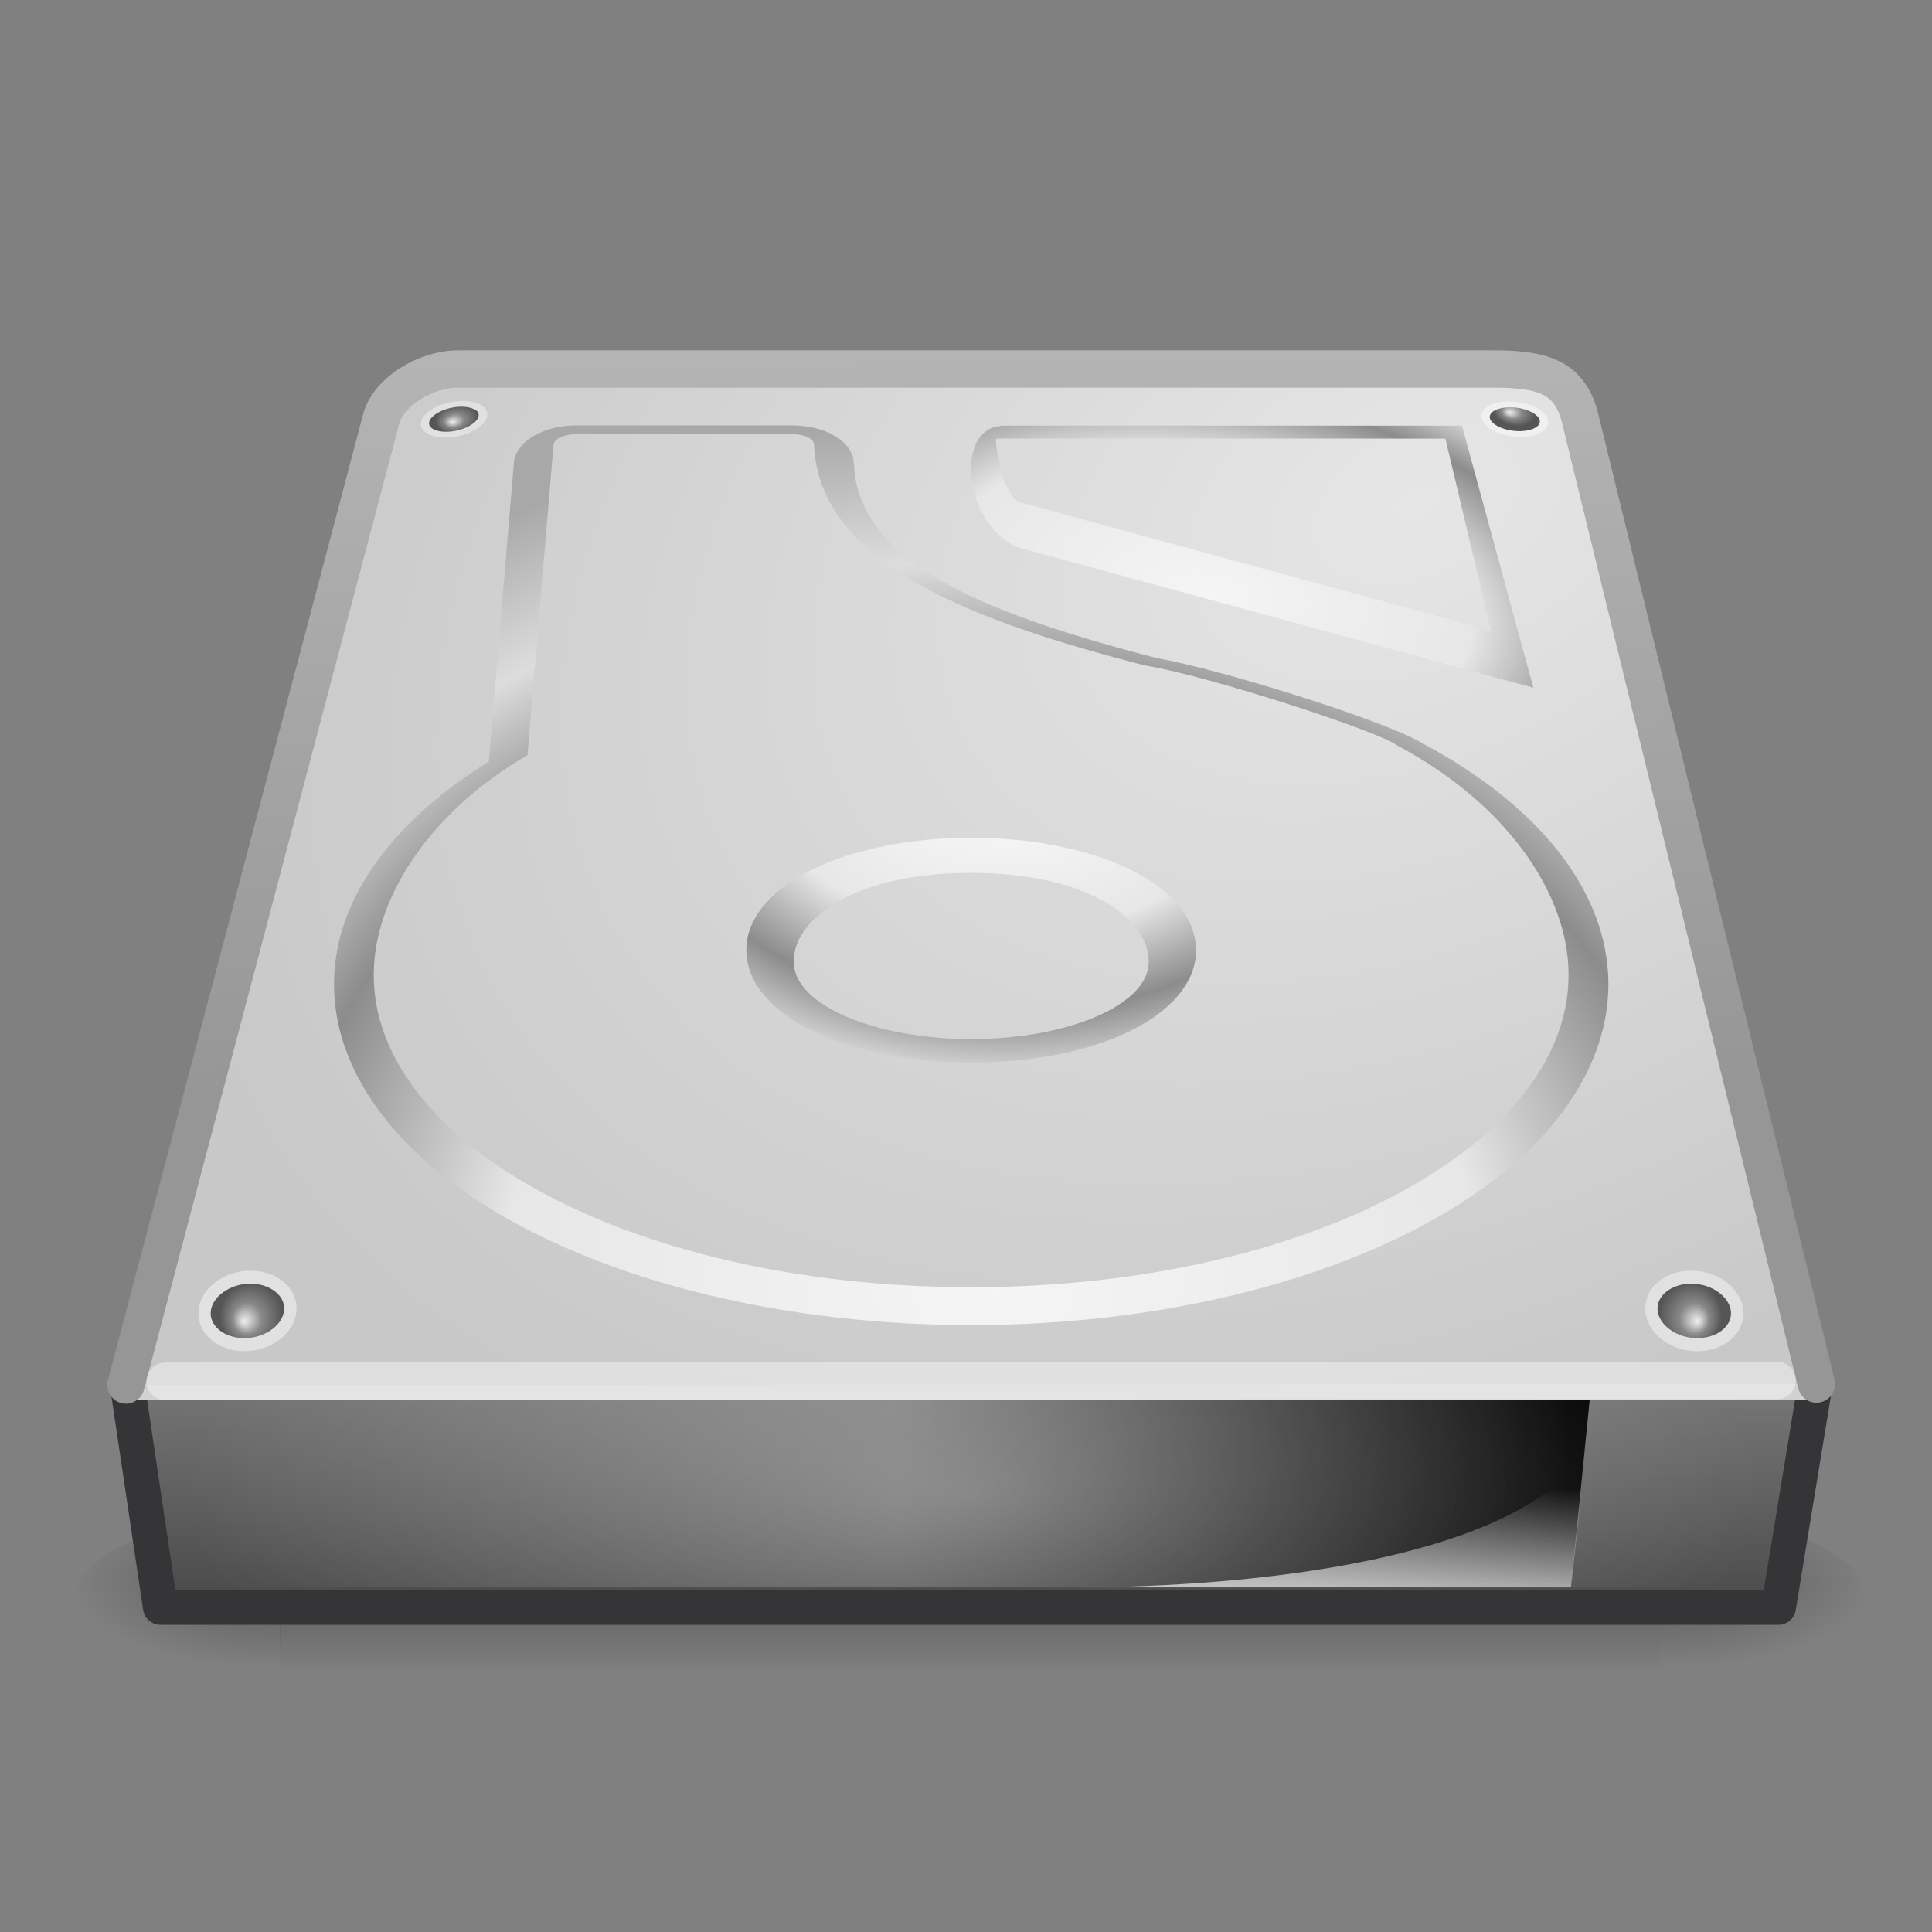<svg height="16" width="16" xmlns="http://www.w3.org/2000/svg" xmlns:xlink="http://www.w3.org/1999/xlink">
  <rect width="100%" height="100%" fill="#808080" stroke="none"/>
  <radialGradient id="a" cx="113.065" cy="97.588" fx="113.667" fy="98" gradientUnits="userSpaceOnUse" r="2.563">
    <stop offset="0" stop-color="#eeeeee"/>
    <stop offset=".16" stop-color="#cecece"/>
    <stop offset=".468" stop-color="#888888"/>
    <stop offset="1" stop-color="#555555"/>
  </radialGradient>
  <linearGradient id="b">
    <stop offset="0" stop-color="#f5f5f5"/>
    <stop offset=".47" stop-color="#e7e7e7"/>
    <stop offset=".693" stop-color="#8c8c8c"/>
    <stop offset=".835" stop-color="#dddddd"/>
    <stop offset="1" stop-color="#a8a8a8"/>
  </linearGradient>
  <linearGradient id="c">
    <stop offset="0"/>
    <stop offset="1" stop-opacity="0"/>
  </linearGradient>
  <radialGradient id="d" cx="24" cy="42" gradientTransform="matrix(.31 0 0 .111 -15.493 7.714)" gradientUnits="userSpaceOnUse" r="21">
    <stop offset="0" stop-color="#ffffff"/>
    <stop offset="1" stop-color="#ffffff" stop-opacity="0"/>
  </radialGradient>
  <radialGradient id="e" cx="127.317" cy="143.828" gradientTransform="matrix(-.059 -.008 -.002 .031 17.802 1.483)" gradientUnits="userSpaceOnUse" r="78.728" xlink:href="#b"/>
  <linearGradient id="f" gradientTransform="matrix(-.317 0 0 .279 15.501 2.895)" gradientUnits="userSpaceOnUse" x1="12.277" x2="12.222" y1="37.206" y2="33.759">
    <stop offset="0" stop-color="#eeeeee"/>
    <stop offset="1" stop-color="#eeeeee" stop-opacity="0"/>
  </linearGradient>
  <linearGradient id="g" gradientTransform="matrix(-.317 0 0 .279 15.249 2.525)" gradientUnits="userSpaceOnUse" x1="7.062" x2="24.688" xlink:href="#c" y1="35.281" y2="35.281"/>
  <radialGradient id="h" cx="142.622" cy="191.854" gradientTransform="matrix(-.057 0 0 -.041 16.459 14.092)" gradientUnits="userSpaceOnUse" r="78.728">
    <stop offset="0" stop-color="#ffffff"/>
    <stop offset=".47" stop-color="#e7e7e7"/>
    <stop offset=".672" stop-color="#8c8c8c"/>
    <stop offset=".835" stop-color="#dddddd"/>
    <stop offset="1" stop-color="#a8a8a8"/>
  </radialGradient>
  <radialGradient id="i" cx="141.747" cy="206.426" gradientTransform="matrix(-.109 -.002 -.001 .09 23.882 -7.72)" gradientUnits="userSpaceOnUse" r="78.728" xlink:href="#b"/>
  <radialGradient id="j" cx="11.734" cy="8.49" gradientTransform="matrix(-.427 .216 .145 .287 15.508 -.804)" gradientUnits="userSpaceOnUse" r="23.048">
    <stop offset="0" stop-color="#e6e6e6"/>
    <stop offset="1" stop-color="#c8c8c8"/>
  </radialGradient>
  <linearGradient id="k" gradientTransform="matrix(-.31 0 0 .31 15.493 -.202)" gradientUnits="userSpaceOnUse" x1="17.814" x2="18.073" y1="29.797" y2="10">
    <stop offset="0" stop-color="#969696"/>
    <stop offset="1" stop-color="#b4b4b4"/>
  </linearGradient>
  <linearGradient id="l" gradientTransform="matrix(-.311 0 0 .236 17.061 1.641)" gradientUnits="userSpaceOnUse" x1="29.938" x2="30" y1="41" y2="50">
    <stop offset="0" stop-color="#7a7a7a"/>
    <stop offset="1" stop-color="#474747"/>
  </linearGradient>
  <radialGradient id="m" cx="605.714" cy="486.648" gradientTransform="matrix(.014 0 0 .006 5.37 10.182)" gradientUnits="userSpaceOnUse" r="117.143" xlink:href="#c"/>
  <radialGradient id="n" cx="605.714" cy="486.648" gradientTransform="matrix(-.014 0 0 .006 10.716 10.182)" gradientUnits="userSpaceOnUse" r="117.143" xlink:href="#c"/>
  <linearGradient id="o" gradientTransform="matrix(.024 0 0 .006 -16.61 10.182)" gradientUnits="userSpaceOnUse" x1="302.857" x2="302.857" y1="366.648" y2="609.505">
    <stop offset="0" stop-opacity="0"/>
    <stop offset=".5"/>
    <stop offset="1" stop-opacity="0"/>
  </linearGradient>
  <radialGradient id="p" cx="113.065" cy="97.588" fx="113.667" fy="98" gradientTransform="matrix(-.102 0 0 .109 13.613 .262)" gradientUnits="userSpaceOnUse" r="2.563" xlink:href="#a"/>
  <radialGradient id="q" cx="113.065" cy="97.588" fx="113.667" fy="98" gradientTransform="matrix(-.069 .011 .007 .046 10.901 -2.261)" gradientUnits="userSpaceOnUse" r="2.563" xlink:href="#a"/>
  <radialGradient id="r" cx="113.065" cy="97.588" fx="113.667" fy="98" gradientTransform="matrix(-.069 -.012 -.008 .046 21.126 .274)" gradientUnits="userSpaceOnUse" r="2.563" xlink:href="#a"/>
  <radialGradient id="s" cx="113.065" cy="97.588" fx="113.667" fy="98" gradientTransform="matrix(.102 0 0 .109 2.467 .262)" gradientUnits="userSpaceOnUse" r="2.563" xlink:href="#a"/>
  <path d="m-13.765 12.525h11.445v1.552h-11.445z" fill="url(#o)" opacity=".3" overflow="visible" transform="scale(-1 1)"/>
  <path d="m2.326 12.525c0 0 0 1.552 0 1.552-.717.003-1.733-.348-1.733-.776 0-.428.8-.776 1.733-.776z" fill="url(#n)" opacity=".3" overflow="visible"/>
  <path d="m13.76 12.525c0 0 0 1.552 0 1.552.717.003 1.733-.348 1.733-.776 0-.428-.8-.776-1.733-.776z" fill="url(#m)" opacity=".3" overflow="visible"/>
  <path d="m15.039 11.427h-13.991l.28 1.885h13.401z" style="fill-rule:evenodd;stroke:#353537;stroke-width:.288;stroke-linecap:round;stroke-linejoin:round;fill:url(#l)"/>
  <path d="m-15.027 11.283h13.969v.31h-13.969z" fill="#d2d2d3" fill-rule="evenodd" transform="scale(-1 1)"/>
  <path d="m1.043 11.47l2.114-8.001c.06-.228.373-.413.636-.413l8.573 0c .404 0 .636.062.721.413l1.956 7.993" style="overflow:visible;stroke-width:.309;stroke-linecap:round;stroke-linejoin:round;fill:url(#j);stroke:url(#k)"/>
  <path d="m1.369 11.439l13.348-.007" style="overflow:visible;opacity:.4;fill:none;stroke:#ffffff;stroke-width:.31;stroke-linecap:round"/>
  <path d="m2.775 7.985c.068-.62.52-1.212 1.273-1.678.015-.179.208-2.474.208-2.474.015-.176.24-.31.523-.31h1.779c.286 0 .506.135.513.314.033.808 1.028 1.23 2.513 1.614.52.09 1.877.514 2.188.7.916.488 1.463 1.14 1.539 1.835.069.632-.262 1.265-.932 1.781-.981.756-2.602 1.207-4.336 1.207-1.734 0-3.355-.451-4.336-1.207-.612-.472-.941-1.04-.941-1.617 0-.055.003-.11.009-.164h-0zm5.268 2.675c2.888 0 5.099-1.267 4.939-2.735-.069-.633-.576-1.309-1.415-1.754-.157-.118-1.576-.579-2.085-.66-1.411-.364-2.701-.836-2.741-1.831-.002-.048-.083-.085-.184-.085h-1.779c-.103 0-.19.04-.194.088l-.216 2.571c-.748.433-1.201 1.08-1.265 1.671-.16 1.468 2.051 2.735 4.939 2.735l0 0z" fill="url(#i)"/>
  <path d="m8.043 8.8c1.045 0 1.845-.393 1.862-.915 0-.006 0-.011 0-.017 0-.189-.105-.368-.304-.52-.337-.257-.92-.41-1.558-.41-.638 0-1.221.153-1.558.41-.205.156-.311.342-.304.537.017.522.818.915 1.862.915l0 0zm0-1.571c.981 0 1.482.39 1.47.746-.011.35-.669.63-1.47.63-.8 0-1.458-.28-1.47-.63-.012-.356.488-.746 1.47-.746l0 0z" fill="url(#h)" overflow="visible"/>
  <path d="m13.626 10.855c.013.185.206.335.431.335.225 0 .395-.151.38-.335-.015-.184-.208-.332-.431-.332-.223 0-.393.148-.38.332z" fill="#e1e1e1"/>
  <path d="m13.771 10.725c-.021.023-.044.061-.044.111 0 .004 0.0.007 0.0.011.009.127.16.235.329.235.096 0 .185-.035.236-.095.022-.025.047-.067.043-.123-.01-.126-.161-.233-.329-.233-.096 0-.184.035-.235.094h-0z" fill="url(#s)"/>
  <path d="m12.819 3.517c-.022.077-.163.12-.315.094-.152-.026-.256-.109-.233-.186.023-.077.164-.118.315-.093.151.025.255.108.233.185z" fill="#f0f0f0"/>
  <path d="m12.73 3.445c.012.012.025.031.022.052-0.0.001-.001.003-.001.005-.015.053-.125.082-.239.063-.065-.011-.122-.036-.153-.067-.013-.013-.027-.034-.02-.057.016-.053.125-.081.239-.062.065.011.122.036.152.067l0 0z" fill="url(#r)"/>
  <path d="m4.035 3.429c.003.08-.117.165-.27.188-.152.023-.278-.023-.28-.104-.002-.08.119-.164.27-.187.151-.023.276.022.28.102z" fill="#e1e1e1"/>
  <path d="m3.927 3.388c.015.008.034.021.037.043 0.0.001 0.0.003 0.0.005.002.055-.093.117-.208.135-.065.01-.127.004-.166-.016-.017-.009-.036-.024-.037-.048-.001-.055.094-.116.207-.134.065-.01.127-.004.165.016l0 0z" fill="url(#q)"/>
  <path d="m13.165 11.594l-5.743 0 0 1.552 5.588 0 .155-1.552z" fill="url(#g)" fill-rule="evenodd" overflow="visible"/>
  <path d="m13.01 13.146c0 0 .124-1.119.124-1.119-.582.887-2.754 1.119-4.226 1.119 0 0 4.102 0 4.102 0z" fill="url(#f)" fill-rule="evenodd" opacity=".811"/>
  <path d="m12.107 3.523l.032.118.479 1.76.081.294-.237-.063-4.034-1.1-.013-.005-.011-.005c-.214-.11-.328-.332-.355-.536-.013-.102-.009-.202.026-.294.033-.087.119-.165.209-.162l0-.005.015 0 3.711 0 .096 0-0 0zm-.137.109l-3.718 0c-.002.015-.006.023-.002.051.012.088.062.405.188.474l3.91 1.067-.378-1.592-0 0z" fill="url(#e)" overflow="visible"/>
  <path d="m2.455 10.855c-.013.185-.206.335-.431.335-.225 0-.395-.151-.38-.335.015-.184.208-.332.431-.332.223 0.0.393.148.38.332z" fill="#e1e1e1"/>
  <path d="m2.309 10.725c.021.023.044.061.044.111 0 .004-0.0.007-0.0.011-.009.127-.16.235-.329.235-.096 0-.185-.035-.236-.095-.022-.025-.047-.067-.043-.123.01-.126.161-.233.329-.233.096 0.0.184.035.235.094h0z" fill="url(#p)"/>
  <path d="m-14.562 11.594h13.038v1.552h-13.038z" fill="url(#d)" opacity=".3" transform="scale(-1 1)"/>
</svg>
